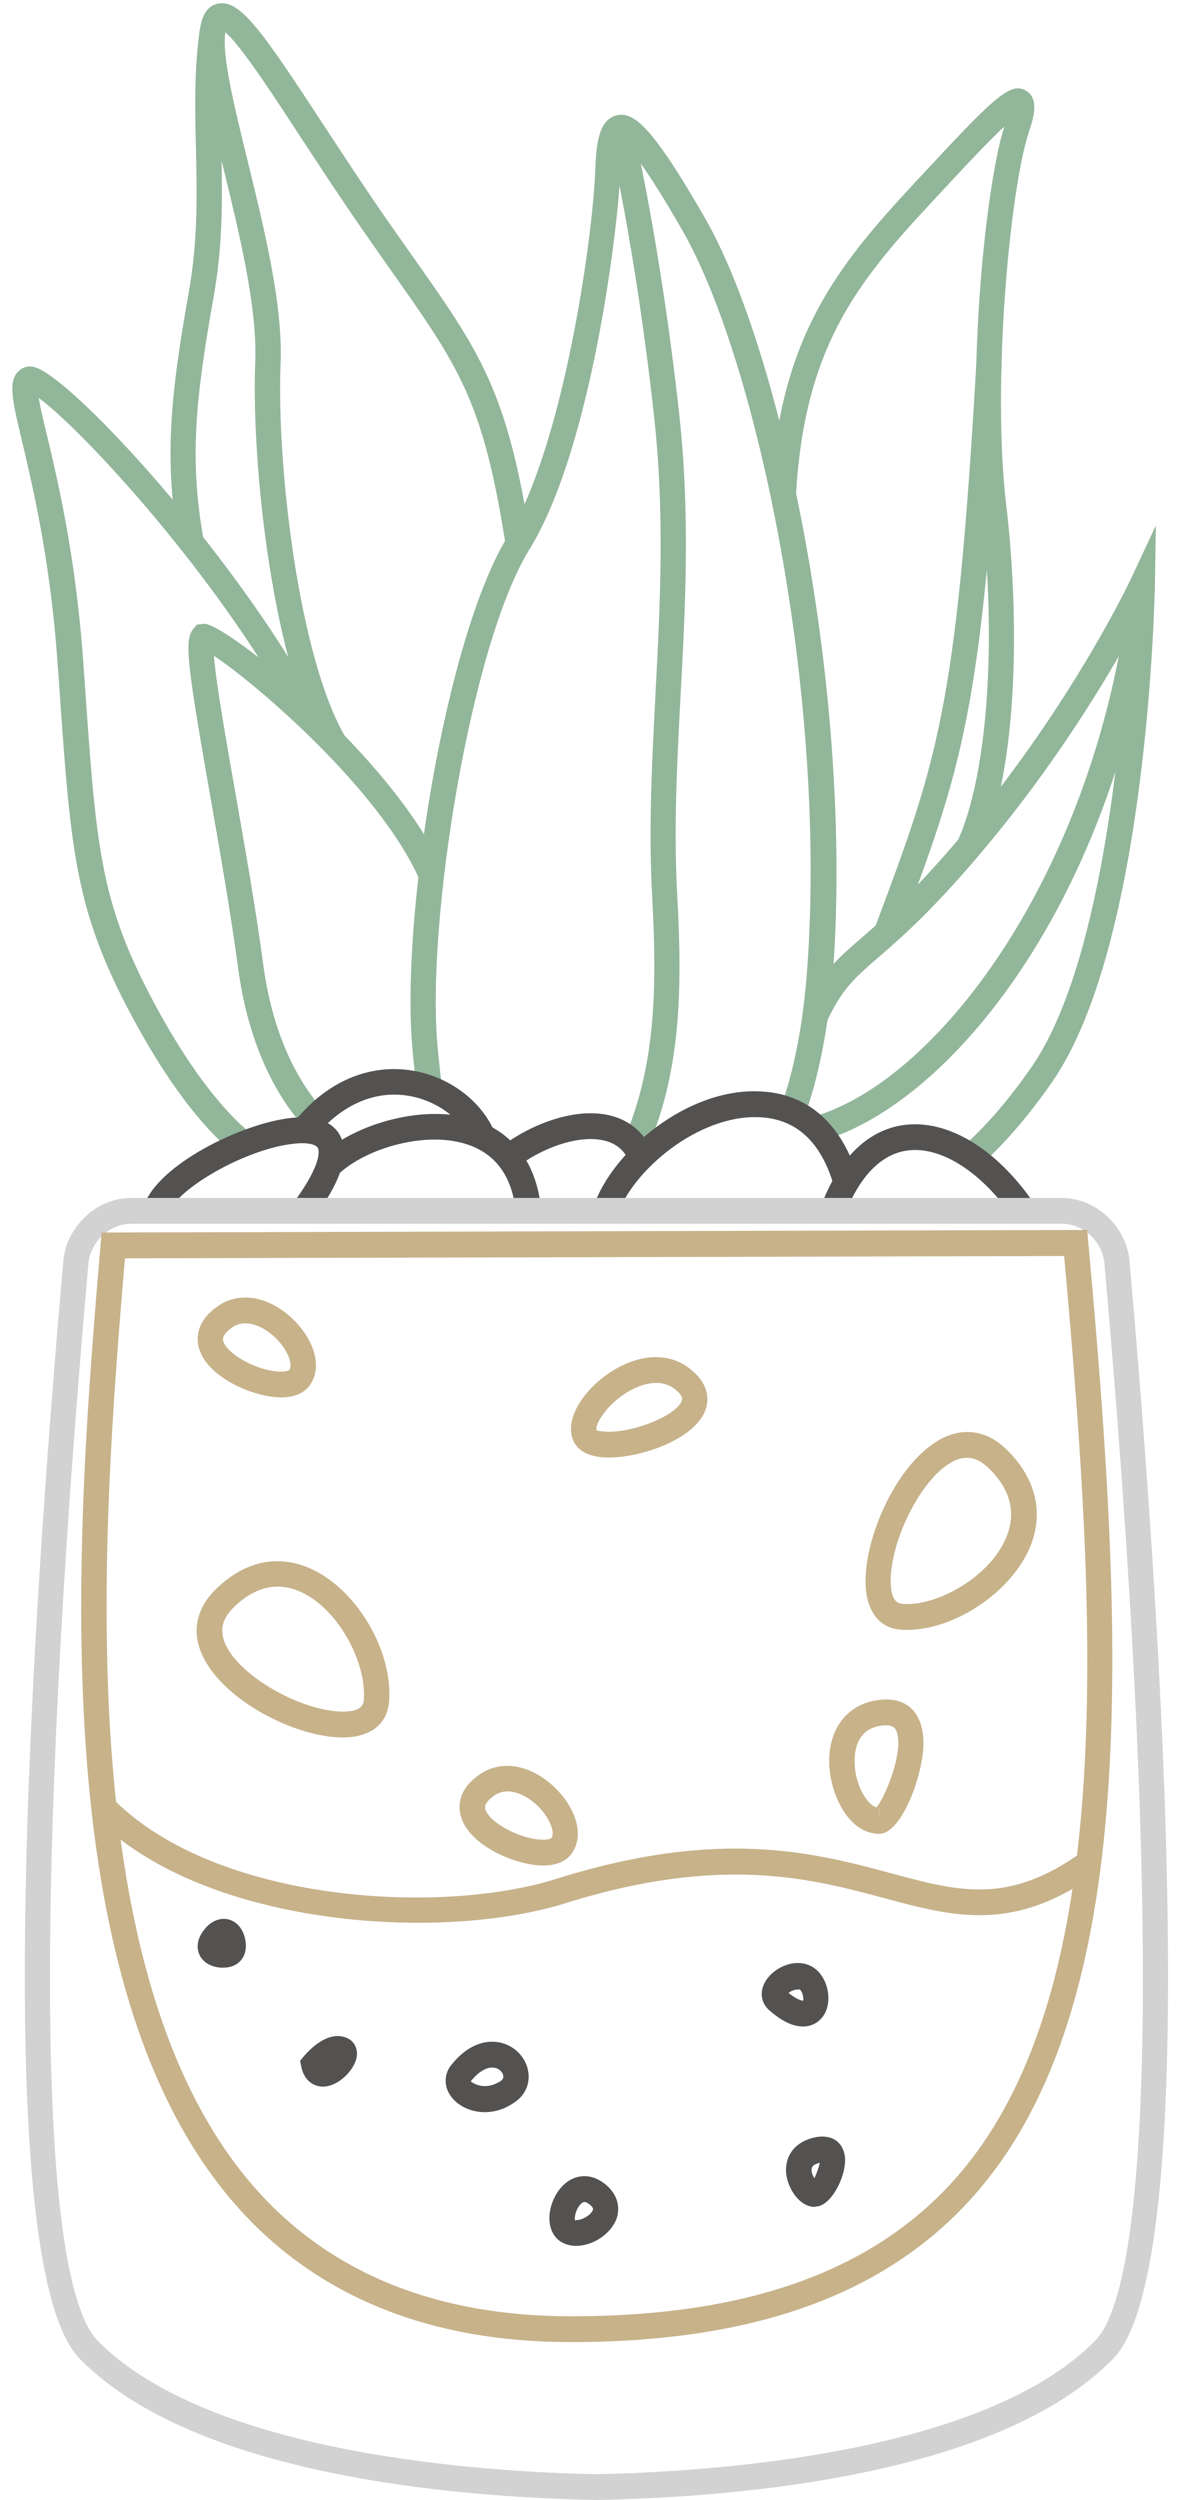 <svg width="66" height="140" fill="none" xmlns="http://www.w3.org/2000/svg"><path d="M45.076 62.518l-1.335-.506c.753-2.08 1.25-4.653 1.477-7.644 1.137-15.288-2.769-34.103-6.973-41.443-2.002-3.497-2.926-4.596-3.323-4.928-.057.246-.128.723-.17 1.662-.114 3.005-1.592 15.447-5.1 21.126-3.266 5.289-5.808 20.91-5.127 27.918.071.795.157 1.503.228 2.139l-1.406.173c-.071-.636-.157-1.358-.228-2.168-.71-7.297 1.847-23.192 5.34-28.828 3.097-5.014 4.744-16.632 4.886-20.404.057-1.517.185-2.89 1.179-3.15.966-.245 2.002.578 4.97 5.737 4.318 7.514 8.324 26.733 7.173 42.281-.27 3.122-.795 5.824-1.59 8.035z" fill="#92B69A"/><path d="M54.847 65.335l-.937-1.084c1.335-1.185 2.656-2.716 3.92-4.552 3.806-5.548 4.97-17.932 5.326-23.785-1.52 2.717-4.19 7.052-7.882 11.474-2.94 3.526-4.758 5.1-6.08 6.242-1.363 1.185-2.044 1.778-2.896 3.642l-1.293-.607c.98-2.153 1.832-2.905 3.252-4.133 1.279-1.113 3.04-2.644 5.909-6.083 5.922-7.096 9.146-13.93 9.175-13.988l1.42-3.035-.057 3.353c-.014.809-.426 20.028-5.71 27.744-1.334 1.936-2.726 3.555-4.147 4.812z" fill="#92B69A"/><path d="M45.971 63.919l-.383-1.387c7.158-2.081 15.963-14.075 17.71-29.84l1.406.16C62.872 49.44 53.74 61.664 45.971 63.918z" fill="#92B69A"/><path d="M54.92 47.763l-1.293-.607c1.704-3.684 2.244-11.227 1.349-18.77-.824-6.965.17-17.716 1.292-21.3-.951.881-2.428 2.471-3.877 4.032l-.241.26c-4.261 4.58-7.087 8.193-7.556 16.372l-1.42-.087c.497-8.656 3.607-12.615 7.939-17.282l.241-.26c4.304-4.625 5.241-5.593 6.15-5.03.753.463.37 1.605.142 2.298-1.065 3.208-2.074 14.046-1.278 20.823.724 5.997.767 14.725-1.449 19.551zM17.055 63.14c-1.931-2.154-3.21-5.232-3.707-8.873-.412-3.078-1.022-6.575-1.562-9.653-1.335-7.557-1.449-8.786-.966-9.378l.213-.26.412-.044c1.278 0 10.595 7.543 13.35 13.728l-1.292.593c-2.258-5.073-9.16-10.968-11.518-12.529.114 1.489.682 4.71 1.193 7.615.54 3.093 1.164 6.604 1.576 9.71.455 3.353 1.605 6.142 3.338 8.093l-1.037.997z" fill="#92B69A"/><path d="M18.148 42.027c-2.84-4.826-4.076-15.924-3.848-21.747.127-3.078-.91-7.269-1.804-10.954-.81-3.309-1.52-6.17-1.279-7.76.114-.78.44-1.242.98-1.358 1.236-.274 2.458 1.489 5.838 6.647 1.093 1.662 2.315 3.54 3.621 5.42l1.307 1.863c3.977 5.621 5.454 7.717 6.775 16.17l-1.406.231c-1.264-8.106-2.6-9.985-6.534-15.548l-1.306-1.864c-1.321-1.893-2.557-3.786-3.65-5.448-1.591-2.442-3.38-5.173-4.218-5.867-.2 1.315.51 4.162 1.25 7.196.923 3.786 1.988 8.064 1.846 11.358-.228 5.766 1.036 16.531 3.65 20.939l-1.222.722z" fill="#92B69A"/><path d="M13.178 64.641c-1.833-1.473-3.75-4.002-5.568-7.326-3.423-6.242-3.636-9.48-4.303-19.074l-.071-.954c-.398-5.809-1.364-9.855-1.988-12.528-.597-2.486-.838-3.526-.086-4.075a.896.896 0 01.753-.13c2.017.477 11.433 10.65 16.02 19.32l-1.25.679C12.44 32.533 4.643 24.08 2.172 22.288c.085.55.284 1.344.468 2.124.611 2.558 1.62 6.835 2.031 12.76l.071.953c.668 9.61.867 12.514 4.133 18.482 1.733 3.15 3.537 5.535 5.213 6.893l-.91 1.141z" fill="#92B69A"/><path d="M10.025 30.538c-.838-4.696-.497-8.28.54-14.103.54-3.005.468-5.65.411-8.193-.056-2.254-.1-4.379.228-6.662l1.406.217c-.313 2.153-.27 4.22-.213 6.402.056 2.63.127 5.346-.44 8.496-1.023 5.766-1.35 9.09-.54 13.583l-1.392.26zm26.189 33.945l-1.292-.578c1.747-4.032 1.917-8.208 1.619-13.641-.213-3.844-.014-7.529.184-11.416.256-4.898.526-9.97-.07-15.447-1.052-9.624-2.571-16.01-2.6-16.069l1.378-.346c.014.057 1.562 6.531 2.627 16.256.611 5.592.341 10.722.072 15.678-.2 3.859-.398 7.5-.185 11.272.312 5.635.128 10-1.733 14.29zm14.103-11.965l-1.32-.52c3.536-9.422 4.601-12.269 5.709-31.747l1.42.086c-1.122 19.71-2.215 22.6-5.809 32.18z" fill="#92B69A"/><path d="M17.566 68.24l-1.136-.867c1.719-2.327 1.42-3.02 1.378-3.092-.085-.16-.497-.333-1.35-.232-2.641.275-6.618 2.515-7.072 3.989l-1.35-.448c.739-2.356 5.54-4.697 8.28-4.986 1.72-.173 2.43.42 2.728.969.568 1.026.085 2.557-1.478 4.667z" fill="#545251"/><path d="M28.9 67.879c-.185-1.908-1.051-3.165-2.542-3.728-2.358-.896-5.88.13-7.443 1.647l-.98-1.055c1.875-1.806 6.008-3.049 8.92-1.95 1.406.534 3.153 1.82 3.465 4.927l-1.42.159zm27.88.347c-1.776-2.587-4.048-4.046-5.923-3.8-1.477.188-2.713 1.445-3.55 3.656l-1.321-.52c1.306-3.454 3.28-4.393 4.7-4.567 2.444-.303 5.156 1.344 7.258 4.407l-1.165.824z" fill="#545251"/><path d="M26.443 63.992c-.568-1.358-2.045-2.413-3.664-2.644-1.903-.275-3.75.592-5.227 2.427l-1.108-.91c2.429-3.02 5.128-3.136 6.52-2.934 2.13.304 4.004 1.677 4.771 3.512l-1.292.549zm8.138 4.061l-1.335-.477c1.08-3.136 5.255-6.618 9.26-6.46 2.713.073 4.687 1.807 5.582 4.9l-1.364.404c-.724-2.515-2.158-3.8-4.246-3.858-3.338-.116-7.002 2.933-7.897 5.49z" fill="#545251"/><path d="M28.928 65.394l-.88-1.142c1.534-1.214 4.133-2.297 6.164-1.777 1.093.274 1.903.982 2.371 2.052l-1.292.578c-.284-.665-.753-1.07-1.42-1.229-1.506-.375-3.665.492-4.943 1.518z" fill="#545251"/><path d="M33.416 140c-8.067-.159-22.54-1.402-28.945-7.904-5.084-5.174-2.755-40.736-.923-61.472.17-1.95 1.875-3.54 3.807-3.54h52.123c1.931 0 3.636 1.59 3.806 3.54 1.832 20.737 4.162 56.298-.923 61.472-6.391 6.517-20.878 7.745-28.945 7.904zM7.355 68.53c-1.208 0-2.287.996-2.4 2.224-3.04 34.349-2.855 56.891.51 60.316 6.278 6.387 21.617 7.355 27.937 7.485 6.334-.13 21.687-1.098 27.965-7.485 3.366-3.425 3.55-25.967.511-60.316-.114-1.228-1.179-2.225-2.4-2.225H7.355z" fill="#D2D2D2"/><path d="M31.982 131.157c-7.869 0-14.118-2.515-18.577-7.456-11.263-12.485-9.076-38.481-7.77-54.015l.058-.665 55.22-.145.056.65c2.017 22.124 3.054 42.874-6.476 53.51-4.886 5.462-12.243 8.121-22.511 8.121zM6.999 70.466c-1.292 15.36-3.224 40.417 7.457 52.252 4.19 4.638 10.084 6.994 17.54 6.994 9.828 0 16.858-2.5 21.46-7.63 9.047-10.101 8.124-30.2 6.164-51.746L7 70.466z" fill="#C7B28A"/><path d="M23.446 107.675c-6.505 0-13.99-1.72-18.15-5.939l1.008-1.026c5.752 5.838 18.35 6.56 24.854 4.508 9.203-2.89 14.5-1.459 18.762-.317 3.806 1.026 6.561 1.777 10.68-1.171l.824 1.185c-4.645 3.324-7.982 2.428-11.86 1.387-4.075-1.098-9.16-2.471-17.966.304-2.215.679-5.07 1.069-8.152 1.069z" fill="#C7B28A"/><path d="M18.092 116.85c-.469 0-1.037-.289-1.207-1.098l-.072-.347.228-.274c.227-.26 1.008-1.113 1.875-1.113.198 0 .397.043.567.13.412.202.597.65.483 1.127-.17.708-1.036 1.575-1.874 1.575zm9.075 1.431c-.91 0-1.733-.463-2.06-1.156a1.391 1.391 0 01.157-1.46c.866-1.098 1.732-1.329 2.315-1.329.923 0 1.732.607 1.974 1.474.213.795-.1 1.56-.838 1.994a2.822 2.822 0 01-1.548.477zm.412-2.5c-.37 0-.81.275-1.208.78.043.015.327.26.796.26.27 0 .554-.086.823-.245.228-.13.228-.275.2-.376-.058-.202-.285-.419-.611-.419zm17.412-2.298c-.568 0-1.179-.289-1.875-.896-.411-.347-.54-.867-.355-1.372.256-.709 1.122-1.287 1.932-1.287.44 0 .838.159 1.136.463.54.549.739 1.503.454 2.211-.227.549-.71.881-1.292.881zm-.81-1.878c.512.404.768.433.81.433h.014c.014-.072 0-.433-.184-.621a.873.873 0 00-.64.188zm1.449 11.979c-.795 0-1.463-.953-1.576-1.82-.1-.766.241-1.706 1.463-2.038.994-.274 1.704.173 1.817 1.026.128.925-.624 2.558-1.448 2.789l-.256.043zm.298-2.471c-.014 0-.028 0-.042.015-.384.101-.398.26-.412.318-.028.173.057.39.156.534.1-.231.256-.607.298-.867zm-13.648 4.654c-.284 0-.526-.058-.753-.174-.61-.303-.88-1.069-.682-1.922.2-.867.88-1.806 1.903-1.806.384 0 .767.145 1.123.419.667.52.908 1.228.681 1.936-.298.853-1.306 1.547-2.272 1.547zm.468-2.457c-.099 0-.241.116-.355.304-.184.303-.213.65-.17.736l.07-.028c.37 0 .839-.318.924-.564.014-.043.043-.13-.199-.318-.113-.087-.213-.13-.27-.13zm-20.267-13.121c-.596 0-1.107-.275-1.306-.723-.114-.26-.242-.78.298-1.445.71-.867 1.775-.693 2.159.232.199.476.227 1.141-.156 1.546-.299.347-.753.39-.995.39z" fill="#545251"/><path d="M50.8 91.274c-.128 0-.241 0-.355-.014-1.278-.101-2.017-1.2-1.946-2.934.114-3.208 2.713-8.135 5.695-8.135.782 0 1.506.318 2.173.954 1.634 1.575 2.13 3.497 1.378 5.404-1.023 2.558-4.204 4.725-6.945 4.725zm3.38-9.638c-1.903 0-4.175 4.017-4.275 6.734-.028.925.185 1.416.64 1.445.085 0 .17.014.255.014 1.946 0 4.758-1.633 5.61-3.815.526-1.358.185-2.644-1.037-3.814-.397-.376-.78-.564-1.193-.564zM21.813 95.03c0 .13-.014.246-.029.362-.142 1.3-1.235 2.009-2.954 1.893-3.153-.217-7.896-3.02-7.811-6.055.028-.794.37-1.517 1.008-2.167 1.605-1.619 3.508-2.052 5.355-1.228 2.5 1.098 4.516 4.392 4.43 7.196zm-9.36-3.756c-.056 1.936 3.807 4.378 6.49 4.566.91.058 1.393-.145 1.435-.607.014-.087.014-.173.014-.26.057-1.98-1.448-4.884-3.564-5.838-1.321-.578-2.585-.275-3.778.925-.398.404-.583.795-.597 1.214zm17.967 13.193c-1.492 0-4.091-1.084-4.588-2.717-.156-.52-.227-1.517 1.05-2.384.455-.318.98-.477 1.535-.477 1.534 0 2.968 1.228 3.593 2.442.469.911.483 1.792.043 2.428-.2.318-.668.708-1.634.708zm-1.99-4.147c-.269 0-.51.072-.738.231-.596.419-.525.679-.497.766.228.766 2.003 1.705 3.224 1.705.327 0 .469-.072.483-.101.114-.174.071-.535-.142-.939-.412-.824-1.406-1.662-2.33-1.662zM15.748 78.254c-.014 0-.014 0 0 0-1.49 0-4.09-1.083-4.587-2.716-.156-.52-.227-1.517 1.051-2.399.454-.318.98-.477 1.534-.477 1.534 0 2.968 1.228 3.593 2.442.469.91.483 1.792.043 2.428-.213.332-.682.722-1.634.722zm-2.002-4.147c-.27 0-.511.072-.739.231-.596.42-.525.68-.497.766.228.766 2.003 1.705 3.224 1.705.327 0 .469-.072.483-.1.114-.174.071-.535-.142-.94-.412-.81-1.406-1.662-2.33-1.662zm20.366 7.514c-1.32 0-1.818-.534-2.003-.968-.255-.607-.099-1.387.412-2.168.81-1.242 2.528-2.485 4.233-2.485.866 0 1.633.332 2.244.954.824.838.667 1.676.497 2.08-.668 1.604-3.58 2.587-5.383 2.587zm-.682-1.517c.029 0 .242.072.682.072 1.548 0 3.75-.925 4.076-1.705.029-.072.1-.231-.184-.506a1.669 1.669 0 00-1.236-.52c-1.15 0-2.443.94-3.04 1.85-.298.419-.34.708-.298.809zm15.808 22.586c-1.563 0-2.642-1.936-2.77-3.742-.128-2.038.938-3.497 2.713-3.743 1.619-.231 2.514.694 2.556 2.312.043 1.763-1.193 5.115-2.428 5.173h-.071zm0-1.445v.723l.014-.723h-.014zm.397-4.624c-.085 0-.17 0-.255.015-1.406.188-1.534 1.474-1.492 2.21.071 1.2.71 2.226 1.222 2.37.468-.563 1.52-3.049 1.136-4.22-.085-.23-.213-.375-.61-.375z" fill="#C7B28A"/></svg>